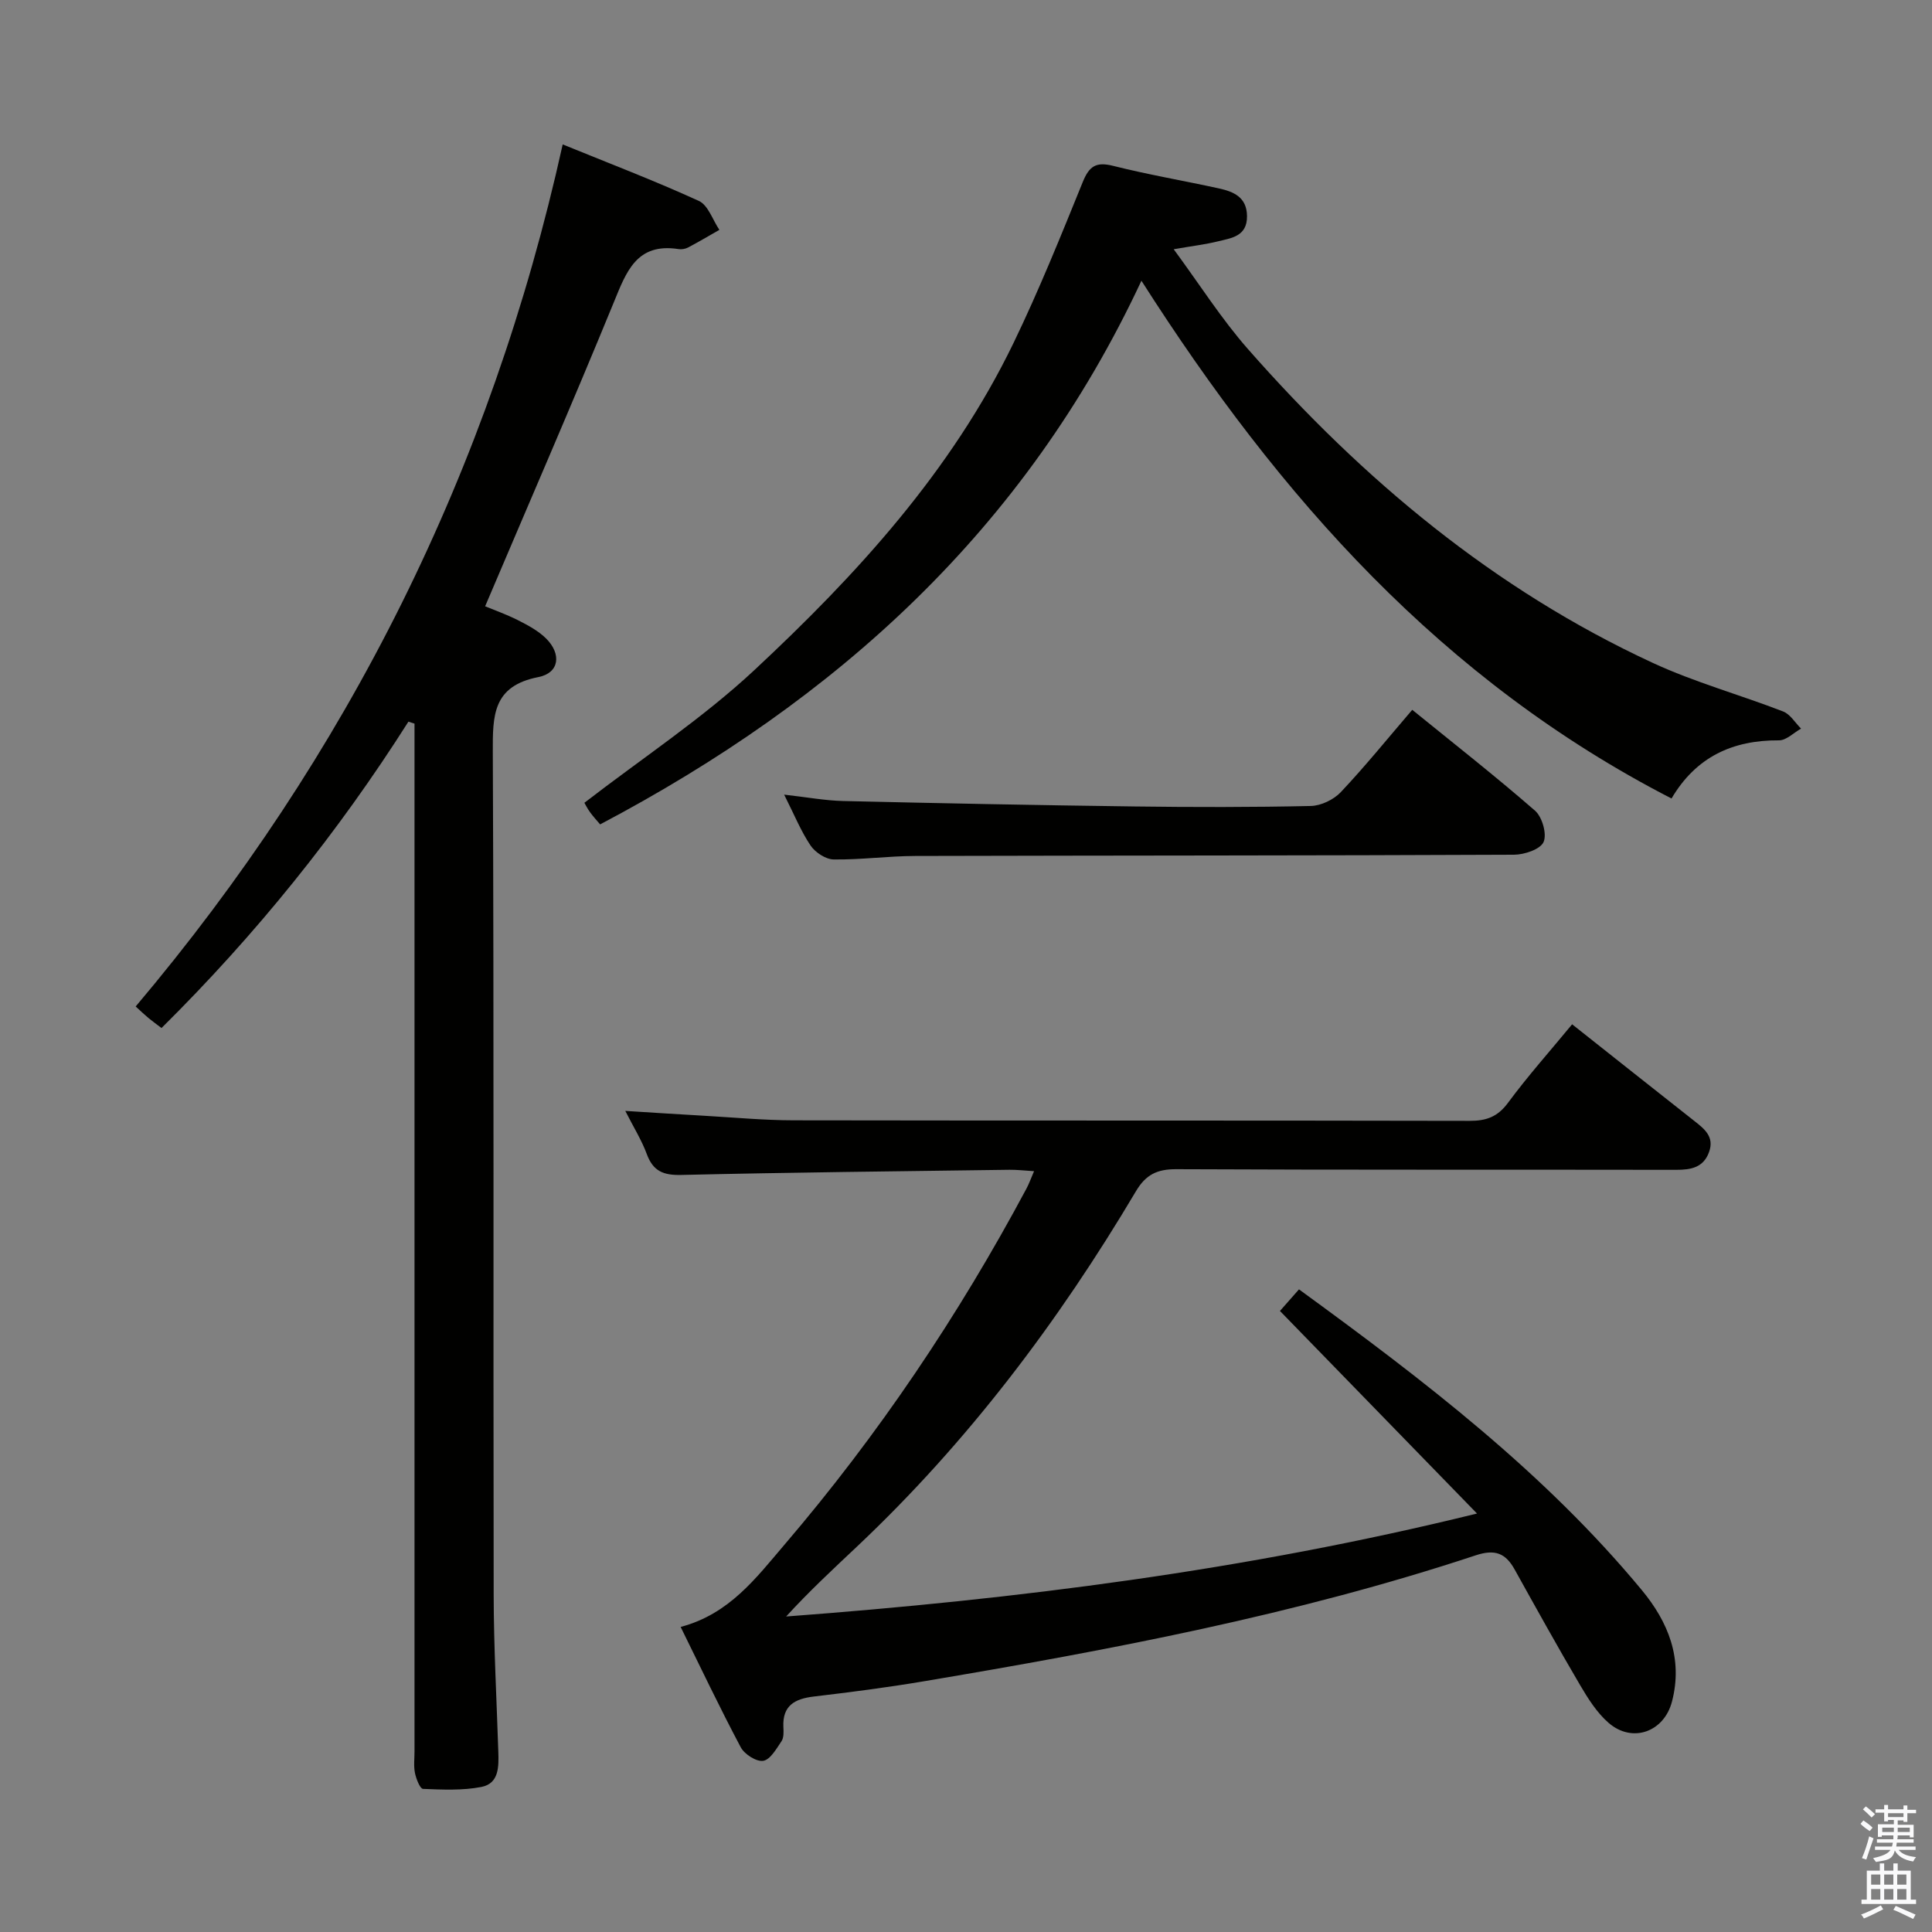 <svg enable-background="new 0 0 400 400" viewBox="0 0 400 400" xmlns="http://www.w3.org/2000/svg"><rect x="0" y="0" width="400" height="400" fill="#808080" stroke="none"/><path d="m385.2 377.6.6-.7c.6.4 1.3.9 1.9 1.5l-.6.7c-.8-.5-1.4-1-1.9-1.5zm.3 7.1c.6-1.4 1.1-2.9 1.5-4.5.3.1.6.3.9.4-.5 1.4-1 2.9-1.5 4.4zm.2-10.1.6-.6c.7.5 1.3 1.1 1.9 1.6l-.7.7c-.6-.6-1.2-1.2-1.8-1.7zm8.4-.8h.8v.9h1.8v.7h-1.8v1.8h-.8v-.3h-1.2v.9h3.3v2.6h-.8v-.4h-2.5c0 .3 0 .6-.1.8h3.4v.7h-3.5c0 .3-.1.6-.1.8h4v.7h-3.5c.7.9 1.9 1.3 3.6 1.5-.2.2-.4.5-.6.9-1.9-.3-3.2-1.1-3.8-2.3-.5 2.1-1.8 2-3.9 2.4-.2-.3-.4-.5-.6-.8 1.9-.4 3.1-.9 3.6-1.7h-3.2v-.7h3.5c.1-.2.1-.5.2-.8h-3.3v-.7h3.4c0-.2 0-.5 0-.8h-2.4v.3h-.8v-2.6h3.3v-.9h-1.2v.3h-.8v-1.8h-1.8v-.7h1.8v-.9h.8v.9h3.2zm-4.4 5.5h2.4c0-.3 0-.6 0-.9h-2.4zm1.2-3.1h3.2v-.8h-3.2zm4.4 2.2h-2.4v.9h2.5v-.9z" fill="#fafafb"/><path d="m389.2 385.8h.9v1.5h1.9v-1.5h.9v1.5h2.7v6h1.1v.9h-11.3v-.9h1.1v-6h2.7zm.2 8.7.5.8c-1.2.6-2.5 1.3-4 1.9-.2-.3-.3-.6-.6-.8 1.6-.6 3-1.3 4.1-1.9zm-2-4.3h1.9v-2.1h-1.9zm0 3.1h1.9v-2.2h-1.9zm2.7-3.1h1.9v-2.1h-1.9zm0 3.1h1.9v-2.2h-1.9zm2.4 1.3c1.4.6 2.7 1.2 4.1 1.8l-.5.9c-1.5-.7-2.8-1.4-4.1-1.9zm2.2-6.5h-1.9v2.1h1.9zm-1.9 5.2h1.9v-2.2h-1.9z" fill="#fafafb"/><g fill="#010100"><path d="m129.46 230c5.95.37 11.18.72 16.41 1.01 6.14.35 12.28.93 18.43.94 46.65.08 93.3.01 139.95.11 3.47.01 5.81-.82 7.96-3.73 4.14-5.6 8.8-10.82 13.28-16.26 8.45 6.69 16.79 13.31 25.16 19.9 2.15 1.69 4.36 3.33 3.19 6.55-1.16 3.22-3.75 3.69-6.84 3.68-34.49-.06-68.97.03-103.46-.13-3.96-.02-6.31 1.11-8.36 4.57-16.04 27.03-34.83 51.94-57.76 73.57-4.93 4.65-9.91 9.26-14.66 14.47 47.68-3.58 94.92-9.48 143.04-21.32-13.99-14.38-27.25-28-40.8-41.94 1.12-1.27 2.5-2.83 3.94-4.47 26.02 18.95 50.84 37.95 70.97 62.25 5.47 6.6 8.58 14.19 6.25 23.11-1.63 6.25-8.18 8.67-13.12 4.39-2.43-2.11-4.27-5.05-5.93-7.87-4.63-7.88-9.07-15.88-13.51-23.87-1.88-3.39-4.06-4.27-8.06-2.95-37.28 12.34-75.75 19.6-114.37 26.1-7.53 1.27-15.11 2.24-22.69 3.14-3.93.47-6.5 1.86-6.29 6.31.05.98.11 2.19-.38 2.93-1.06 1.57-2.33 3.83-3.79 4.07-1.41.23-3.89-1.36-4.66-2.81-4.33-8.16-8.3-16.51-12.44-24.91 10.09-2.67 15.61-10.14 21.48-17.01 19.43-22.72 36.02-47.38 50.11-73.73.53-.99.91-2.06 1.58-3.62-1.99-.12-3.55-.31-5.11-.29-22.64.31-45.28.54-67.91 1.07-3.71.09-5.84-.76-7.15-4.3-1.06-2.89-2.74-5.56-4.46-8.96z"/><path d="m84.56 149.41c-14.6 23-31.56 44.07-51.12 63.43-.96-.73-1.85-1.37-2.7-2.07-.76-.63-1.48-1.32-2.65-2.39 43.91-51.99 73.49-111.11 88.41-178.48 9.64 3.93 19.05 7.52 28.19 11.7 1.93.88 2.86 3.94 4.25 5.99-2.16 1.23-4.3 2.5-6.5 3.66-.56.29-1.32.42-1.95.32-8.7-1.35-10.81 4.68-13.44 11.1-8.55 20.86-17.55 41.54-26.61 62.86 1.76.73 4.38 1.65 6.83 2.89 2.05 1.04 4.18 2.18 5.79 3.77 3.24 3.22 2.75 7.14-1.59 7.99-9.47 1.85-9.47 7.94-9.44 15.58.25 58.15.08 116.3.18 174.45.02 10.81.61 21.62.96 32.42.1 3.1.18 6.62-3.51 7.34-3.92.76-8.06.56-12.08.4-.62-.03-1.42-2.08-1.67-3.3-.29-1.44-.09-2.99-.09-4.48 0-69.15 0-138.29 0-207.44 0-1.78 0-3.56 0-5.33-.42-.15-.84-.28-1.26-.41z"/><path d="m236.32 58.12c-24.15 51.72-63.26 86.81-112.07 112.56-.65-.77-1.41-1.59-2.06-2.48-.57-.78-1.01-1.66-1.2-1.99 11.93-9.21 24.4-17.42 35.17-27.45 21.23-19.79 40.82-41.19 53.65-67.69 5.27-10.9 9.81-22.17 14.37-33.4 1.34-3.3 2.77-4.22 6.29-3.33 7.23 1.82 14.61 3.07 21.9 4.67 3.02.67 5.76 1.79 5.81 5.7.06 4.24-3.22 4.57-6.06 5.27-2.56.63-5.19.94-9.12 1.62 5.38 7.3 9.89 14.44 15.4 20.7 23.74 26.99 50.93 49.73 83.78 64.94 8.68 4.02 18.03 6.59 26.99 10.06 1.48.57 2.49 2.33 3.72 3.55-1.52.85-3.05 2.44-4.57 2.43-9.56-.06-17.15 3.39-22.25 12.04-47.38-24.38-81.08-62.24-109.75-107.2z"/><path d="m162.35 164.52c4.72.53 8.44 1.23 12.18 1.32 20.13.47 40.25.87 60.38 1.13 12.16.16 24.33.17 36.48-.1 2.12-.05 4.74-1.31 6.21-2.87 5.01-5.31 9.61-11 14.79-17.04 8.62 7 17.21 13.73 25.42 20.88 1.49 1.3 2.5 4.85 1.77 6.49-.68 1.52-3.97 2.62-6.12 2.63-41.31.19-82.63.15-123.94.26-5.64.01-11.28.8-16.92.72-1.64-.02-3.81-1.45-4.78-2.88-2-2.97-3.37-6.38-5.47-10.54z"/></g></svg>